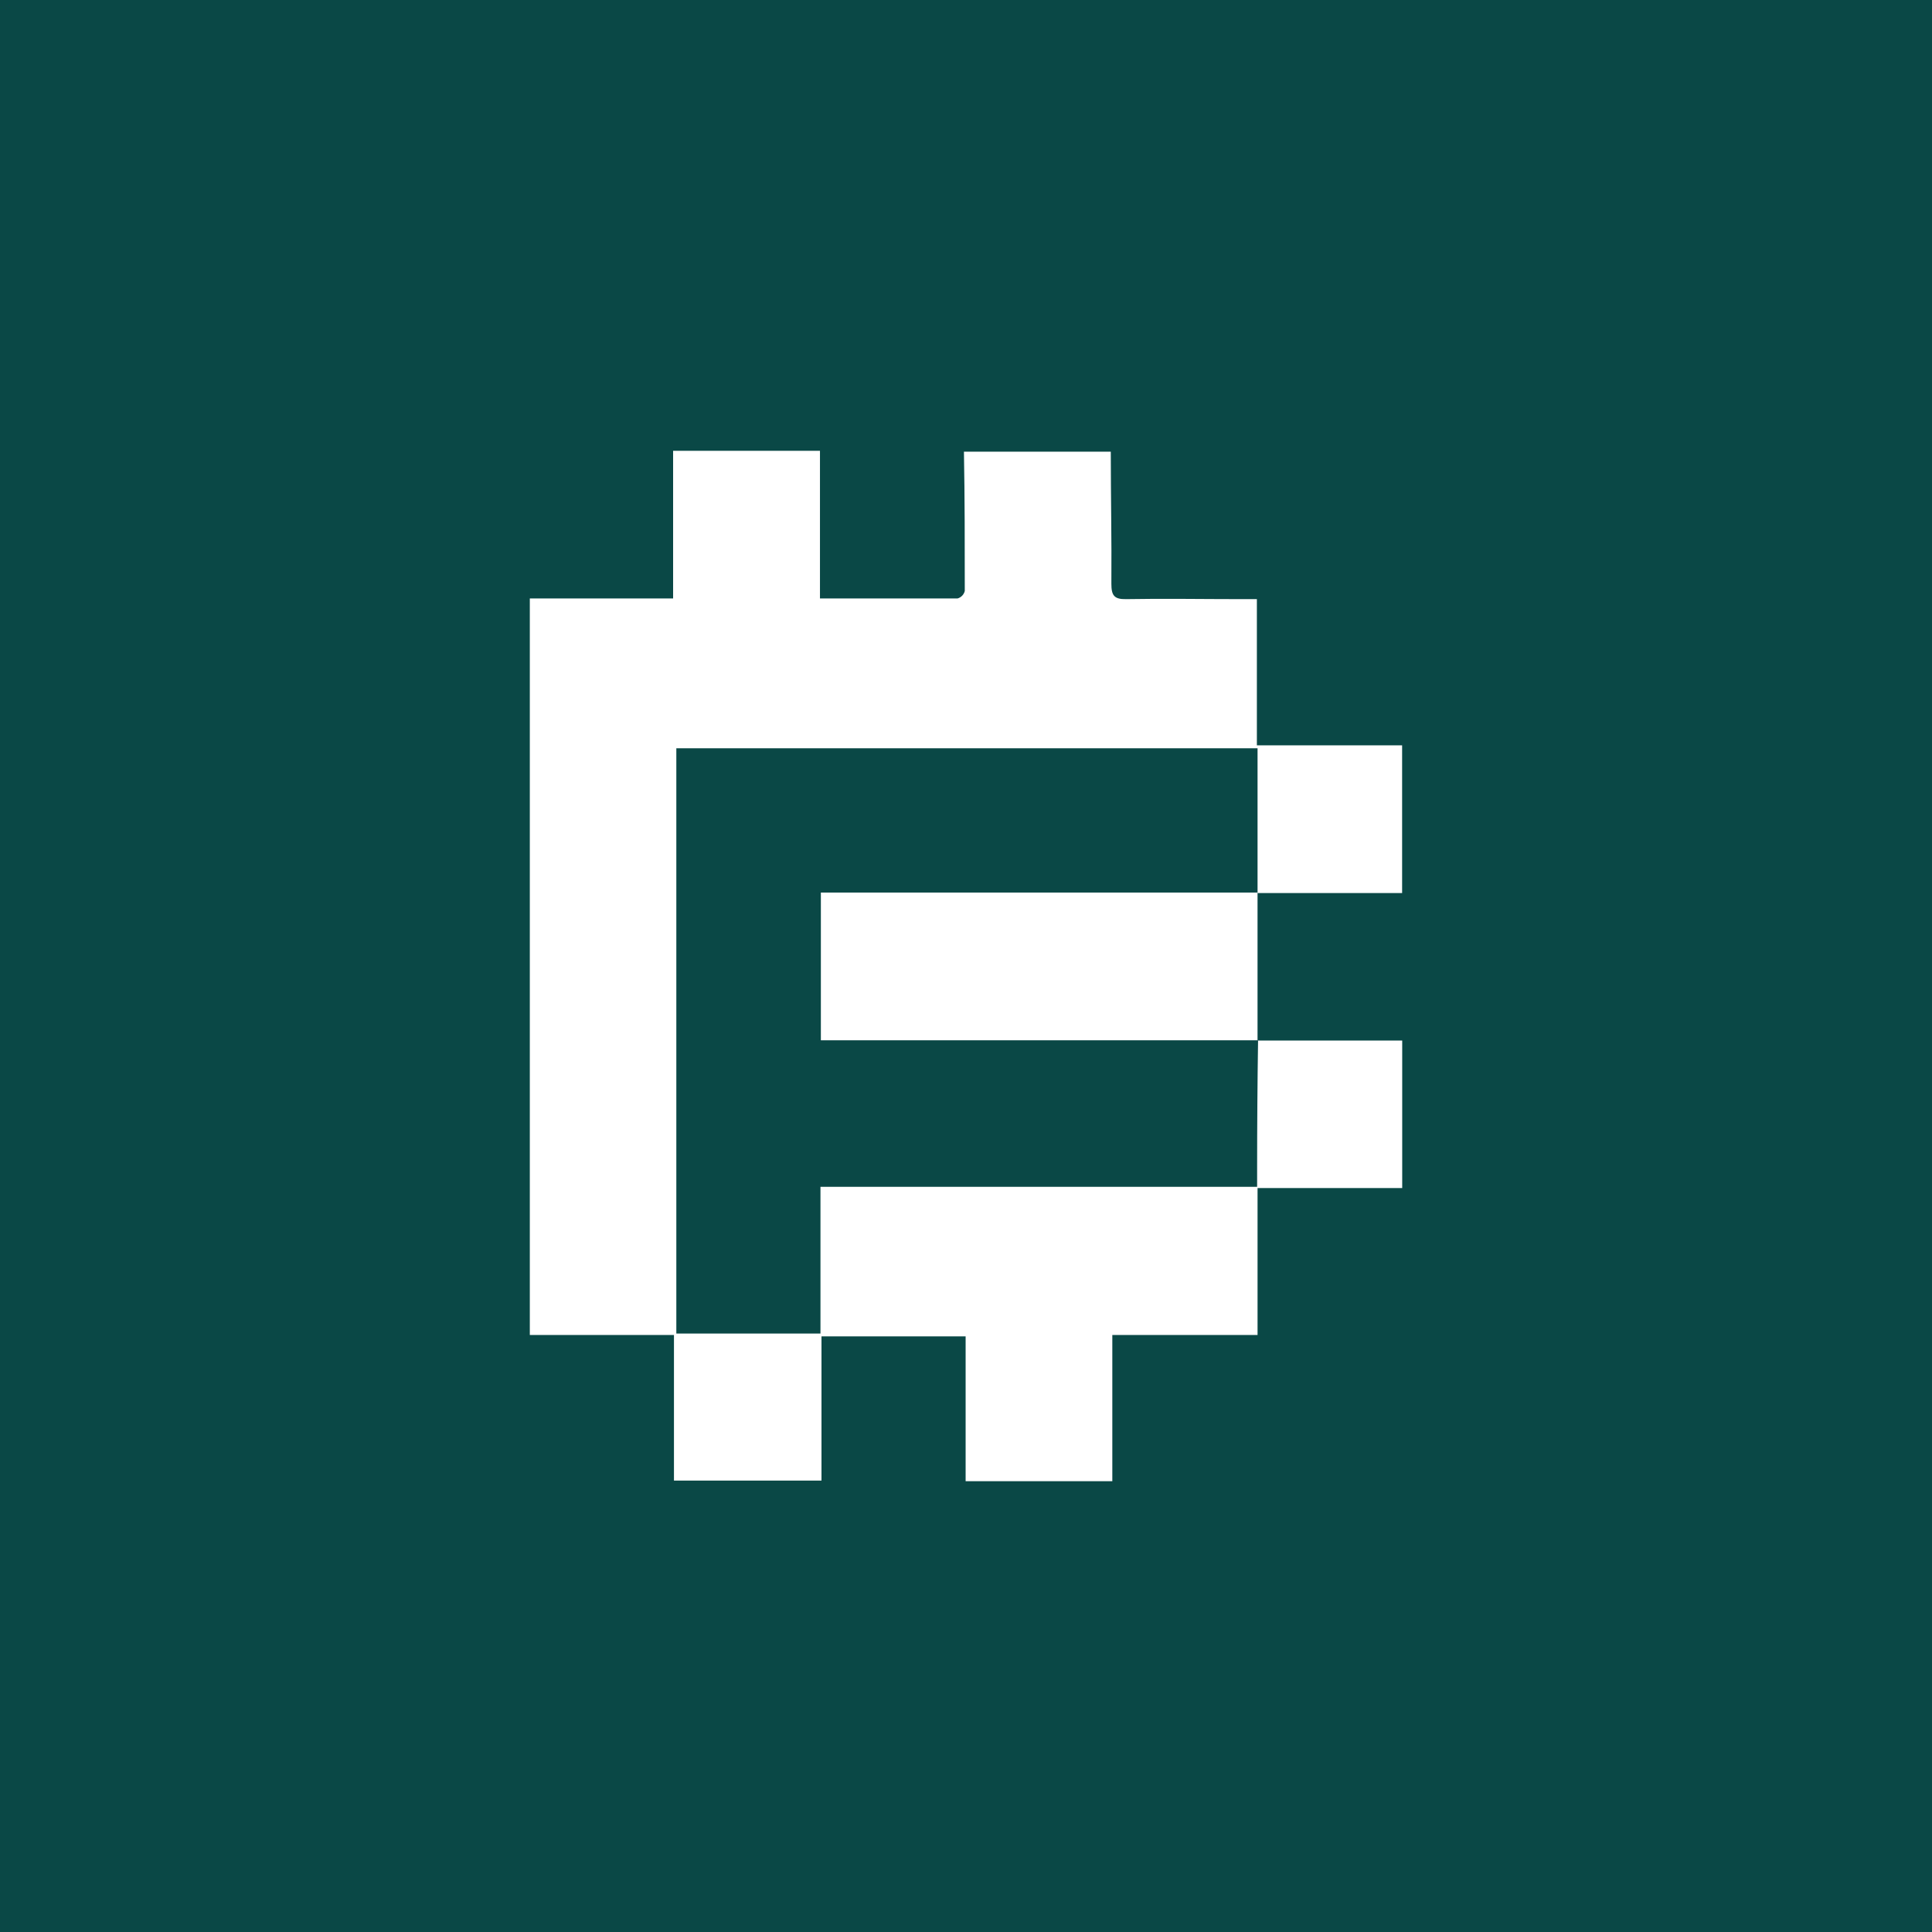 <svg width="150" height="150" viewBox="0 0 150 150" fill="none" xmlns="http://www.w3.org/2000/svg">
<rect width="150" height="150" fill="#0A4846"/>
<path d="M97.636 80.788H108.867V92.239H97.636V103.649H86.36V115H74.971V103.756H63.78V114.953H52.326V103.649H41.135V46.464H52.26V35H63.662V46.464C67.348 46.464 70.844 46.464 74.346 46.464C74.481 46.425 74.604 46.351 74.702 46.25C74.8 46.148 74.87 46.023 74.905 45.885C74.905 42.281 74.905 38.677 74.84 35.066H86.241C86.241 38.491 86.314 41.909 86.287 45.327C86.287 46.224 86.498 46.537 87.433 46.517C90.388 46.464 93.357 46.517 96.306 46.517H97.584V57.868H108.86V69.338H97.636V58.094H52.51V103.536H63.701V92.146H97.603C97.603 91.574 97.603 91.142 97.603 90.703C97.603 87.391 97.627 84.08 97.676 80.768L97.636 80.788Z" fill="white"/>
<path d="M97.635 69.251V80.768H63.732V69.298H97.635V69.251Z" fill="white"/>
</svg>
